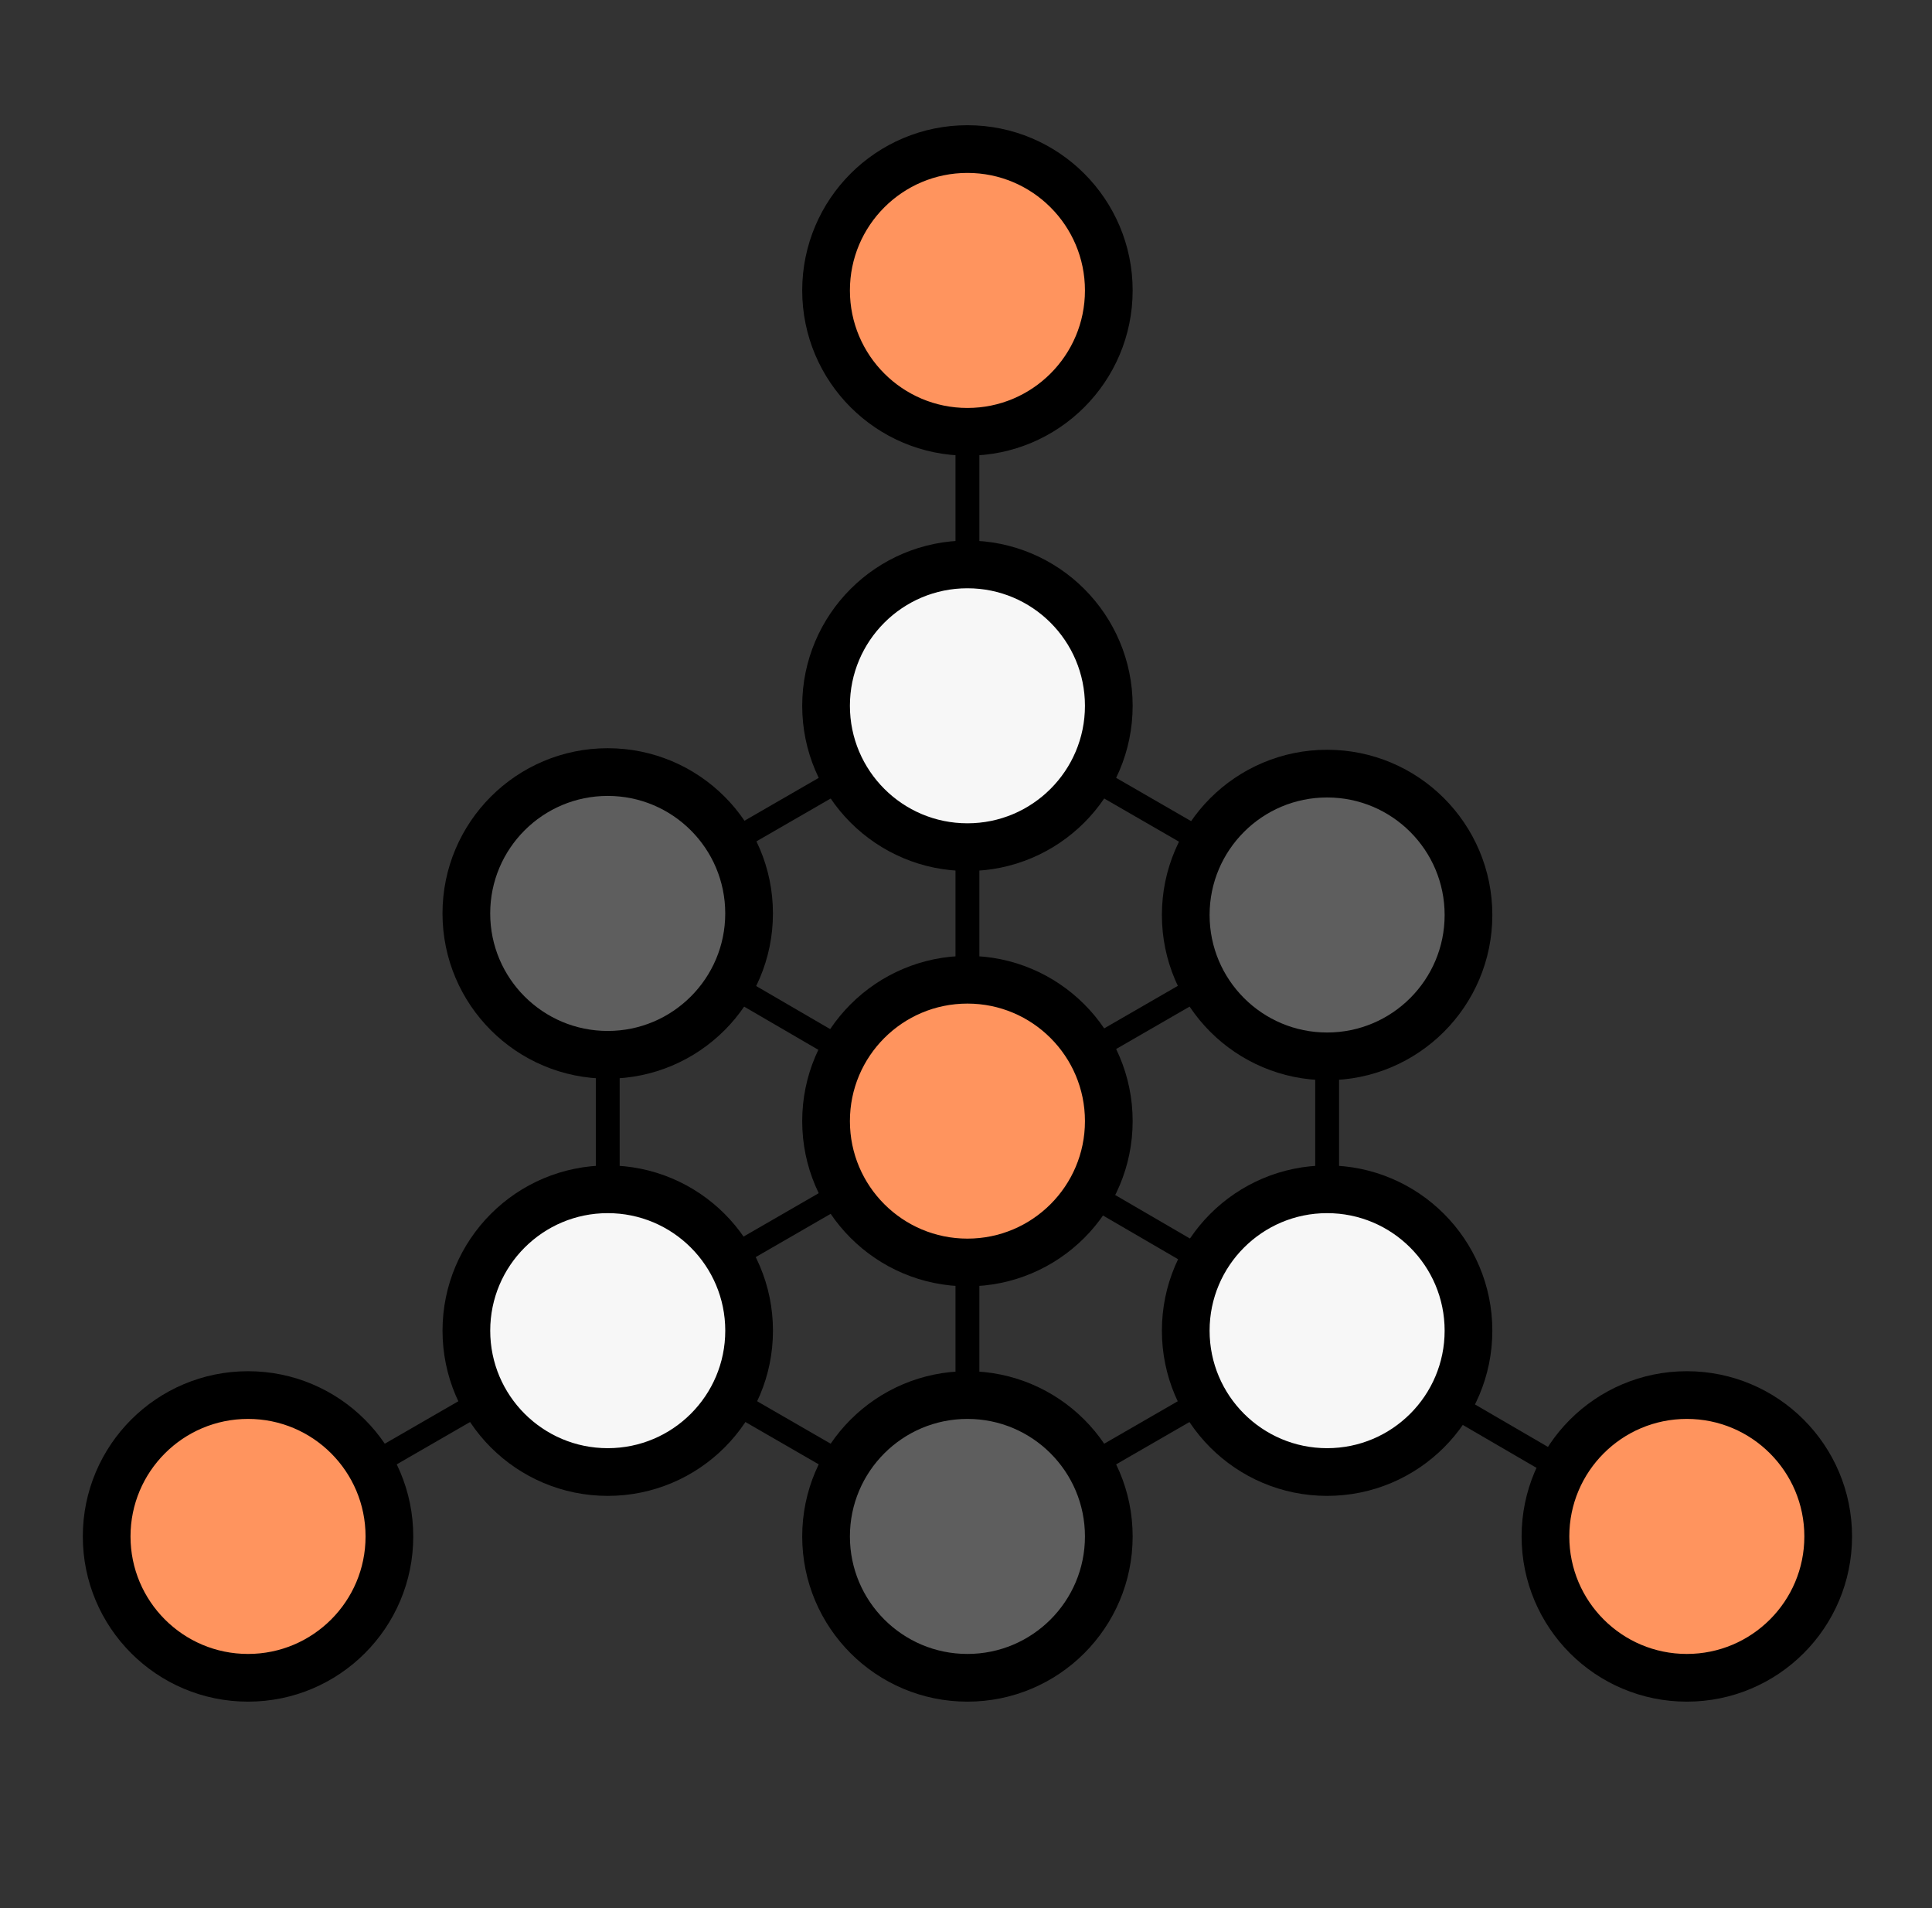 <svg width="81" height="80" viewBox="0 0 81 80" fill="none" xmlns="http://www.w3.org/2000/svg">
<rect x="0" y="0" width="81" height="80" fill="#333333" stroke="none"/>
<path d="M40.56 29.591L55.641 38.297V55.711L40.56 64.417L25.48 55.711V38.297L40.56 29.591Z" stroke="black"/>
<path d="M40.56 12.177L40.56 64.417" stroke="black"/>
<path d="M55.64 38.297L10.399 64.417" stroke="black"/>
<path d="M25.48 38.297L70.721 64.632" stroke="black"/>
<ellipse cx="40.56" cy="47.004" rx="5.927" ry="5.927" fill="#FF945E" stroke="black" stroke-width="2"/>
<circle cx="40.56" cy="64.417" r="5.927" fill="#5E5E5E" stroke="black" stroke-width="2"/>
<ellipse cx="55.64" cy="55.79" rx="5.927" ry="5.927" fill="#F7F7F7" stroke="black" stroke-width="2"/>
<ellipse cx="25.48" cy="55.79" rx="5.927" ry="5.927" fill="#F7F7F7" stroke="black" stroke-width="2"/>
<ellipse cx="70.721" cy="64.417" rx="5.927" ry="5.927" fill="#FF945E" stroke="black" stroke-width="2"/>
<ellipse cx="10.399" cy="64.417" rx="5.927" ry="5.927" fill="#FF945E" stroke="black" stroke-width="2"/>
<circle cx="40.56" cy="29.591" r="5.927" fill="#F7F7F7" stroke="black" stroke-width="2"/>
<ellipse cx="40.56" cy="12.177" rx="5.927" ry="5.927" fill="#FF945E" stroke="black" stroke-width="2"/>
<circle cx="55.64" cy="38.362" r="5.927" fill="#5E5E5E" stroke="black" stroke-width="2"/>
<ellipse cx="25.479" cy="38.297" rx="5.927" ry="5.927" fill="#5E5E5E" stroke="black" stroke-width="2"/>
</svg>
